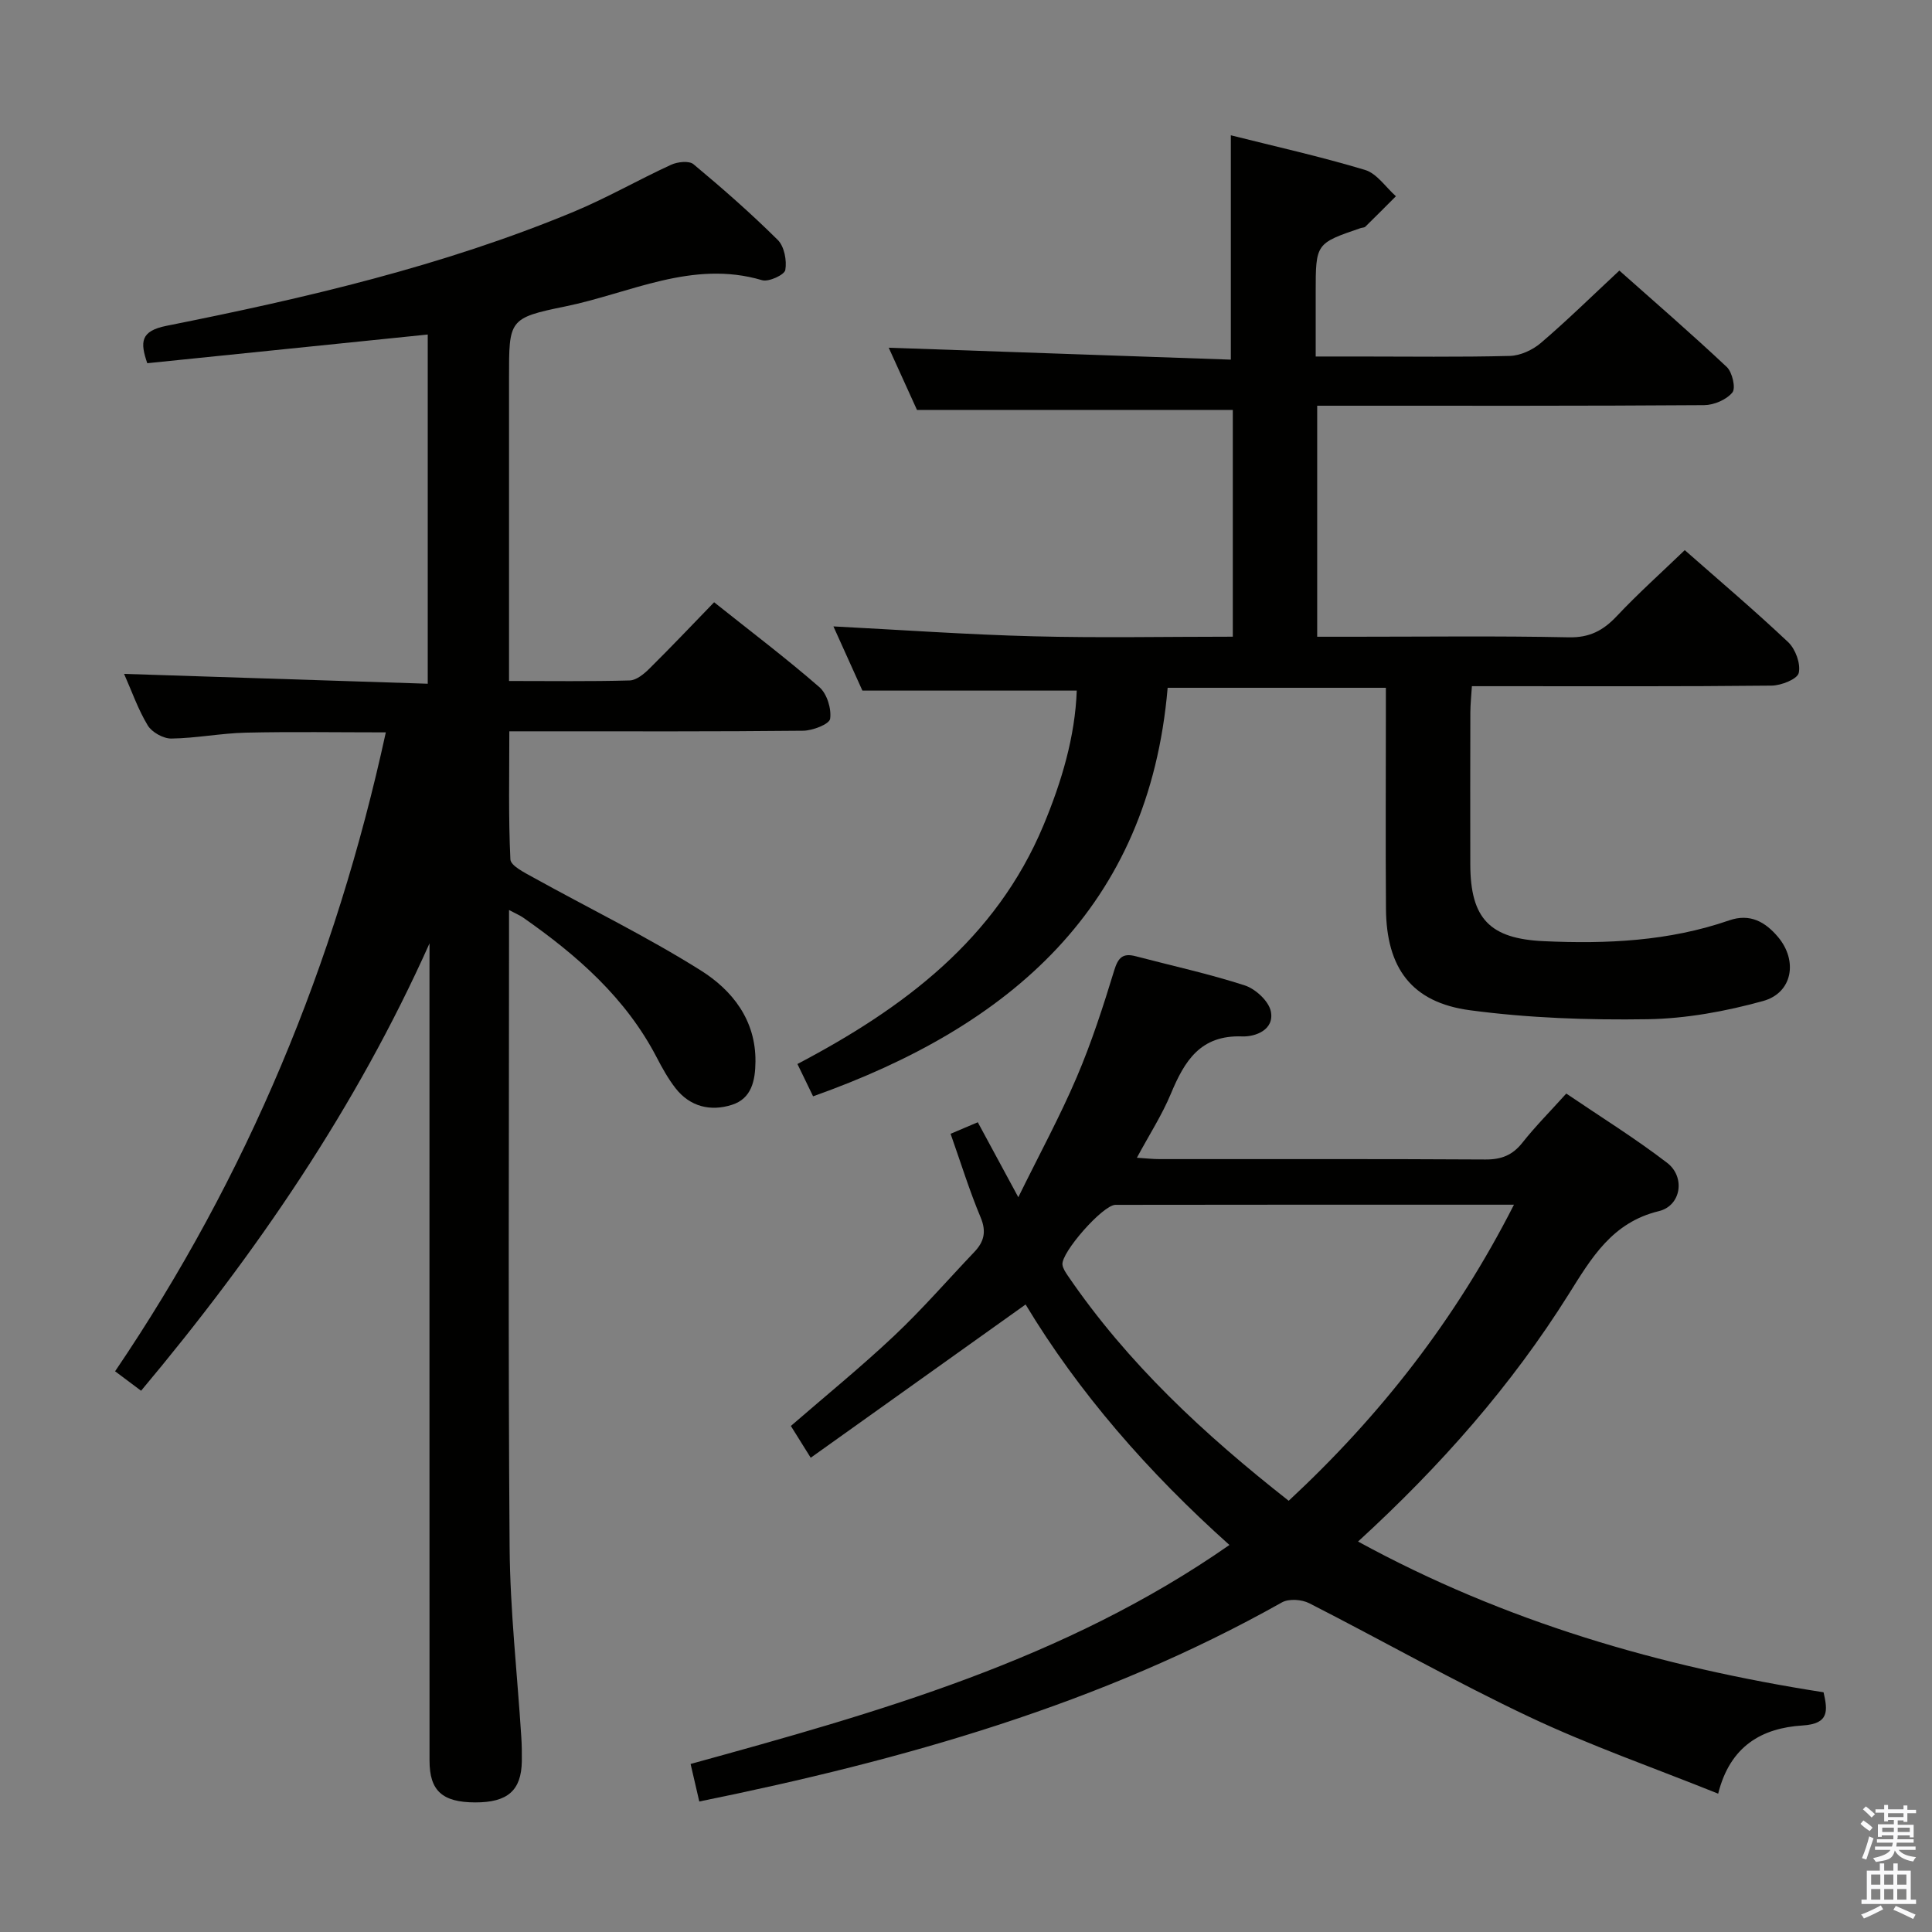 <svg enable-background="new 0 0 400 400" viewBox="0 0 400 400" xmlns="http://www.w3.org/2000/svg"><rect x="0" y="0" width="400" height="400" fill="#808080" stroke="none"/><path d="m385.2 377.6.6-.7c.6.4 1.3.9 1.9 1.5l-.6.7c-.8-.5-1.4-1-1.9-1.5zm.3 7.1c.6-1.4 1.1-2.9 1.5-4.5.3.1.6.3.9.4-.5 1.4-1 2.9-1.5 4.4zm.2-10.1.6-.6c.7.5 1.3 1.1 1.9 1.6l-.7.7c-.6-.6-1.2-1.2-1.8-1.7zm8.4-.8h.8v.9h1.8v.7h-1.8v1.8h-.8v-.3h-1.2v.9h3.3v2.6h-.8v-.4h-2.5c0 .3 0 .6-.1.8h3.4v.7h-3.5c0 .3-.1.6-.1.8h4v.7h-3.5c.7.9 1.9 1.3 3.6 1.5-.2.2-.4.5-.6.9-1.9-.3-3.2-1.1-3.8-2.3-.5 2.1-1.8 2-3.9 2.4-.2-.3-.4-.5-.6-.8 1.9-.4 3.1-.9 3.6-1.7h-3.2v-.7h3.5c.1-.2.1-.5.2-.8h-3.3v-.7h3.4c0-.2 0-.5 0-.8h-2.4v.3h-.8v-2.6h3.3v-.9h-1.2v.3h-.8v-1.8h-1.8v-.7h1.8v-.9h.8v.9h3.2zm-4.4 5.5h2.4c0-.3 0-.6 0-.9h-2.4zm1.2-3.1h3.2v-.8h-3.2zm4.4 2.2h-2.4v.9h2.5v-.9z" fill="#fafafb"/><path d="m389.2 385.8h.9v1.5h1.9v-1.5h.9v1.5h2.7v6h1.1v.9h-11.3v-.9h1.1v-6h2.7zm.2 8.7.5.8c-1.2.6-2.5 1.3-4 1.9-.2-.3-.3-.6-.6-.8 1.6-.6 3-1.3 4.1-1.9zm-2-4.3h1.9v-2.1h-1.9zm0 3.1h1.9v-2.2h-1.9zm2.7-3.1h1.9v-2.1h-1.9zm0 3.1h1.9v-2.2h-1.9zm2.4 1.3c1.4.6 2.7 1.2 4.1 1.8l-.5.9c-1.5-.7-2.8-1.4-4.1-1.9zm2.2-6.5h-1.9v2.1h1.9zm-1.9 5.2h1.9v-2.2h-1.9z" fill="#fafafb"/><g fill="#010100"><path d="m88.93 195.31c-15.18 33.92-35.78 64.06-59.72 92.63-1.79-1.34-3.33-2.49-5.38-4.03 27.38-40.39 45.63-84.4 56.05-132.28-9.86 0-19.44-.16-29.02.06-5.13.12-10.25 1.15-15.38 1.22-1.66.02-4.03-1.3-4.89-2.72-2.02-3.34-3.32-7.12-4.9-10.67 21.1.68 41.79 1.35 62.87 2.04 0-24.56 0-48.27 0-72.3-19.43 1.99-38.69 3.96-58.07 5.94-1.48-4.35-1.47-6.66 4.01-7.75 28.68-5.72 57.16-12.34 84.28-23.61 6.88-2.86 13.39-6.62 20.17-9.73 1.33-.61 3.72-.87 4.63-.11 6.01 5.01 11.9 10.17 17.45 15.68 1.35 1.34 1.9 4.25 1.56 6.22-.17 1-3.44 2.52-4.81 2.11-14.45-4.28-27.35 2.71-40.77 5.44-11.71 2.38-11.62 2.79-11.62 14.75v56.99 5.8c8.71 0 16.85.12 24.97-.11 1.39-.04 2.96-1.33 4.06-2.42 4.48-4.43 8.82-9.01 13.43-13.77 7.65 6.1 14.93 11.6 21.8 17.58 1.57 1.37 2.52 4.47 2.22 6.55-.16 1.11-3.61 2.45-5.59 2.47-18 .19-35.99.12-53.99.12-1.99 0-3.98 0-6.84 0 0 9.03-.2 17.79.22 26.51.06 1.32 2.9 2.73 4.67 3.71 11.59 6.43 23.55 12.25 34.75 19.29 6.49 4.08 11.41 10.24 11.32 18.89-.04 3.94-.81 7.64-4.87 8.93-4.4 1.41-8.67.42-11.68-3.44-1.52-1.95-2.75-4.17-3.9-6.38-6.41-12.34-16.5-21.15-27.66-28.95-.63-.44-1.37-.74-2.91-1.56v5.96c0 41.99-.2 83.99.12 125.98.1 13.1 1.59 26.2 2.42 39.29.11 1.66.13 3.33.11 5-.1 6.06-2.93 8.54-9.65 8.53-6.79-.02-9.46-2.39-9.46-8.64-.02-54.66-.01-109.31-.01-163.97.01-1.75.01-3.5.01-5.25z"/><path d="m348.81 113.9c7.04 6.2 14.41 12.44 21.42 19.06 1.51 1.43 2.62 4.47 2.18 6.37-.3 1.28-3.63 2.6-5.62 2.62-18.66.2-37.33.12-55.99.12-1.82 0-3.65 0-6.06 0-.12 1.96-.31 3.71-.32 5.45-.03 10.5-.03 21-.01 31.49.03 11.24 4.1 15.34 15.19 15.85 13.05.6 25.95.01 38.42-4.31 4.33-1.5 7.49.35 10.09 3.43 4.16 4.93 3.02 11.59-3.09 13.27-7.74 2.14-15.9 3.64-23.9 3.77-12.26.19-24.64-.24-36.78-1.86-12.1-1.61-17.3-8.76-17.39-21.02-.1-13.33-.02-26.66-.02-39.99 0-1.81 0-3.61 0-5.75-14.97 0-29.55 0-45.18 0-3.89 45.49-32.64 70.12-73.41 84.58-1.05-2.17-2.05-4.23-3.24-6.69 21.95-11.54 41.11-25.82 50.96-49.47 3.76-9.03 6.53-18.34 6.87-27.84-14.81 0-29.19 0-44.38 0-1.75-3.87-3.91-8.66-6-13.29 14.03.72 27.75 1.7 41.48 2.05 13.62.35 27.25.08 41.21.08 0-16.06 0-31.64 0-46.95-21.69 0-43.23 0-65.39 0-1.72-3.8-3.83-8.44-5.85-12.88 23.75.83 47.32 1.65 70.83 2.47 0-16.06 0-30.95 0-46.45 9.02 2.27 18.5 4.38 27.78 7.17 2.46.74 4.29 3.58 6.4 5.45-2.11 2.11-4.21 4.23-6.34 6.31-.21.2-.63.18-.95.28-9.32 3.18-9.32 3.18-9.32 13.41v13.18h8.71c10.5 0 21 .15 31.49-.12 2.18-.06 4.71-1.23 6.4-2.67 5.43-4.64 10.54-9.66 16.27-15 7.01 6.23 14.77 12.94 22.24 19.96 1.15 1.08 1.9 4.39 1.16 5.28-1.23 1.5-3.81 2.6-5.83 2.62-24.82.18-49.65.12-74.48.12-1.79 0-3.59 0-5.65 0v47.83h7.6c14.83 0 29.67-.19 44.49.12 4.3.09 7.11-1.4 9.91-4.36 4.43-4.71 9.26-9.03 14.1-13.69z"/><path d="m254.54 319.87c-16.89-15.11-31.25-31.62-42.2-49.79-14.84 10.58-29.42 20.98-44.49 31.73-1.74-2.79-2.84-4.55-4.11-6.58 7.23-6.27 14.56-12.23 21.42-18.7 5.8-5.47 11.05-11.53 16.56-17.32 2.01-2.11 2.55-4.2 1.31-7.16-2.3-5.48-4.06-11.19-6.22-17.31 1.93-.82 3.68-1.56 5.63-2.39 2.64 4.87 5.15 9.52 8.39 15.52 4.39-8.93 8.63-16.73 12.1-24.86 3.06-7.16 5.47-14.62 7.75-22.08.82-2.7 1.8-3.65 4.46-2.95 7.54 1.98 15.18 3.64 22.58 6.04 2.22.72 4.95 3.24 5.39 5.36.79 3.85-3.22 5.3-5.92 5.2-8.67-.33-11.95 5.09-14.77 11.86-1.83 4.4-4.46 8.47-7.04 13.26 1.88.12 3.27.28 4.66.28 22.5.02 45-.06 67.49.08 3.31.02 5.61-.88 7.67-3.48 2.67-3.38 5.73-6.45 9.08-10.17 7.04 4.78 14.22 9.23 20.88 14.34 3.82 2.93 2.91 8.88-1.7 10-9.69 2.34-13.95 9.67-18.67 17.19-11.83 18.86-26.41 35.47-43.62 51.22 30.42 16.61 62.6 25.94 96.38 31.21.86 3.79 1.21 6.52-4.33 6.87-8.41.52-15.03 4.23-17.49 14.12-13.38-5.38-26.55-9.97-39.08-15.89-15.45-7.3-30.35-15.77-45.59-23.54-1.55-.79-4.22-.98-5.65-.17-37.51 21.09-78.26 32.61-120.63 41.22-.56-2.43-1.1-4.77-1.8-7.77 38.71-10.66 77.39-21.5 111.56-45.34zm58.91-70.45c-28.27 0-55.38-.02-82.5.03-2.61 0-11.3 9.91-10.98 12.39.1.77.61 1.54 1.07 2.22 12.4 18.2 28.3 32.94 45.77 46.66 19-17.66 34.52-37.49 46.64-61.3z"/></g></svg>